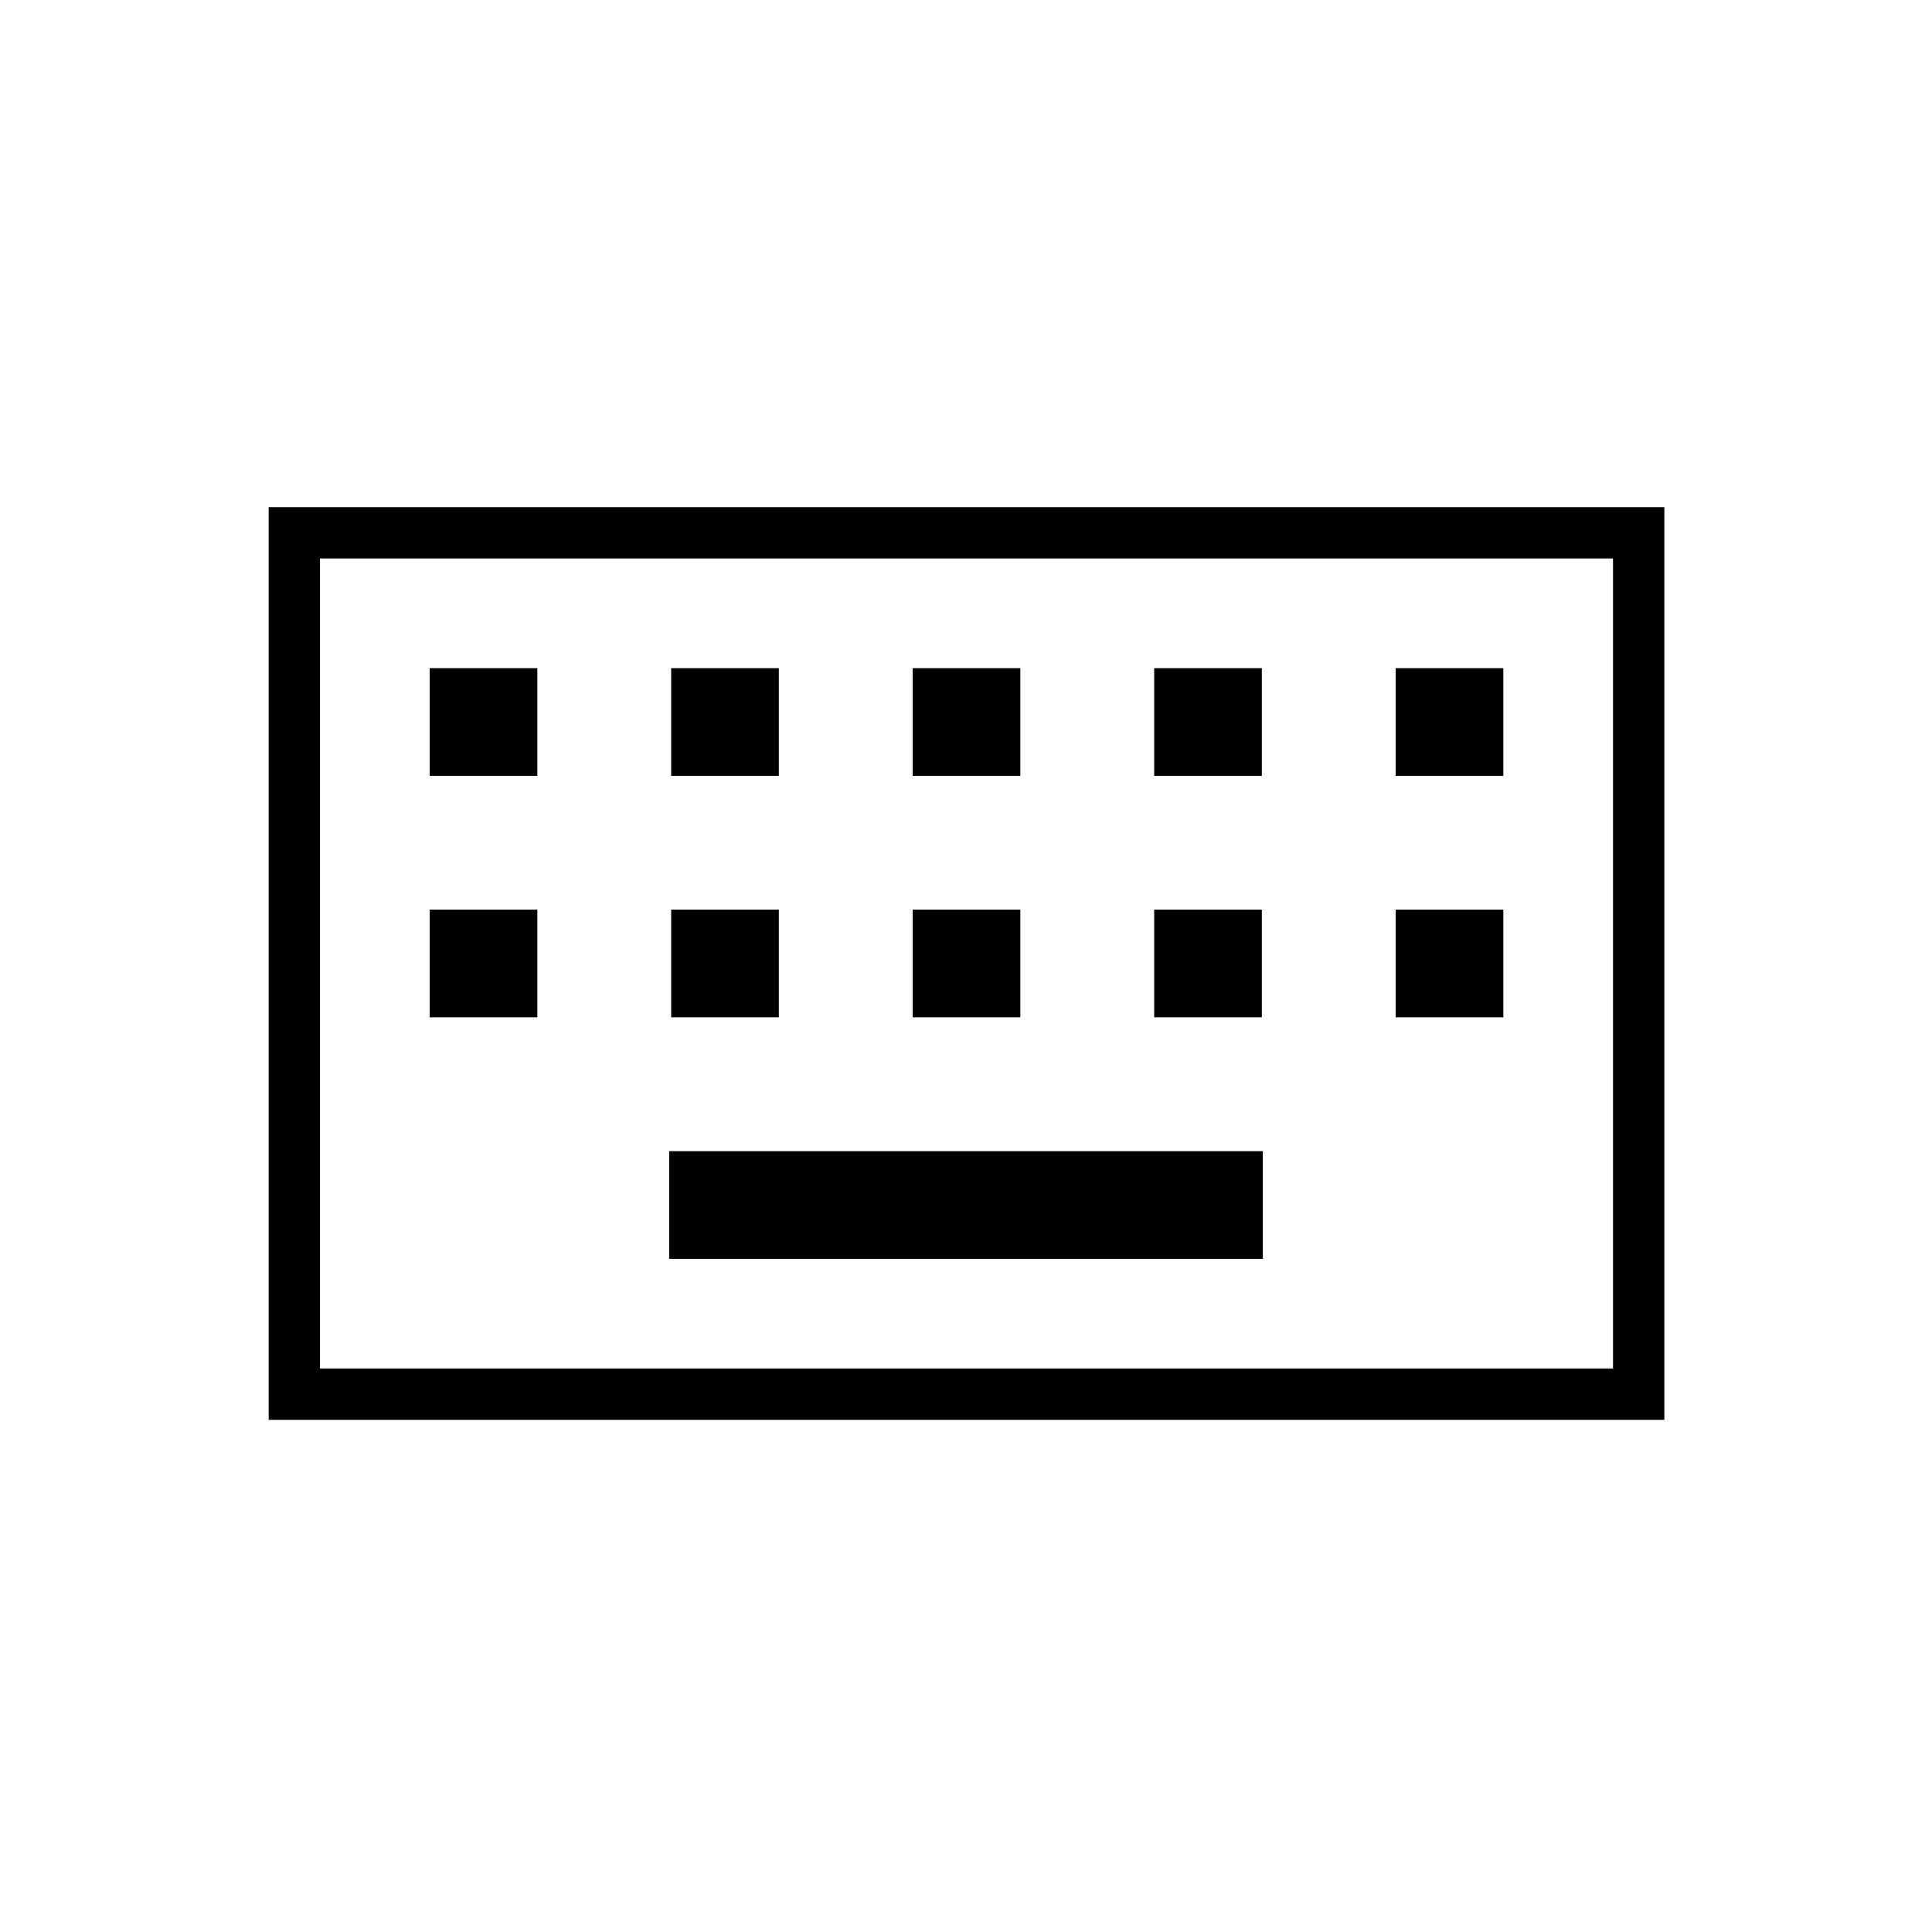 <svg xmlns="http://www.w3.org/2000/svg" height="24" viewBox="0 -960 960 960" width="24"><path d="M133.5-254.5V-708H827v453.5H133.5ZM159-280h642.5v-402.5H159V-280Zm173.5-54.5h295V-388h-295v53.5Zm-119-120H267V-508h-53.5v53.5Zm120 0H387V-508h-53.5v53.5Zm120 0H507V-508h-53.5v53.5Zm120 0H627V-508h-53.5v53.5Zm120 0H747V-508h-53.5v53.5Zm-480-120H267V-628h-53.5v53.5Zm120 0H387V-628h-53.5v53.5Zm120 0H507V-628h-53.5v53.5Zm120 0H627V-628h-53.5v53.5Zm120 0H747V-628h-53.5v53.5ZM159-280v-402.5V-280Z"/></svg>